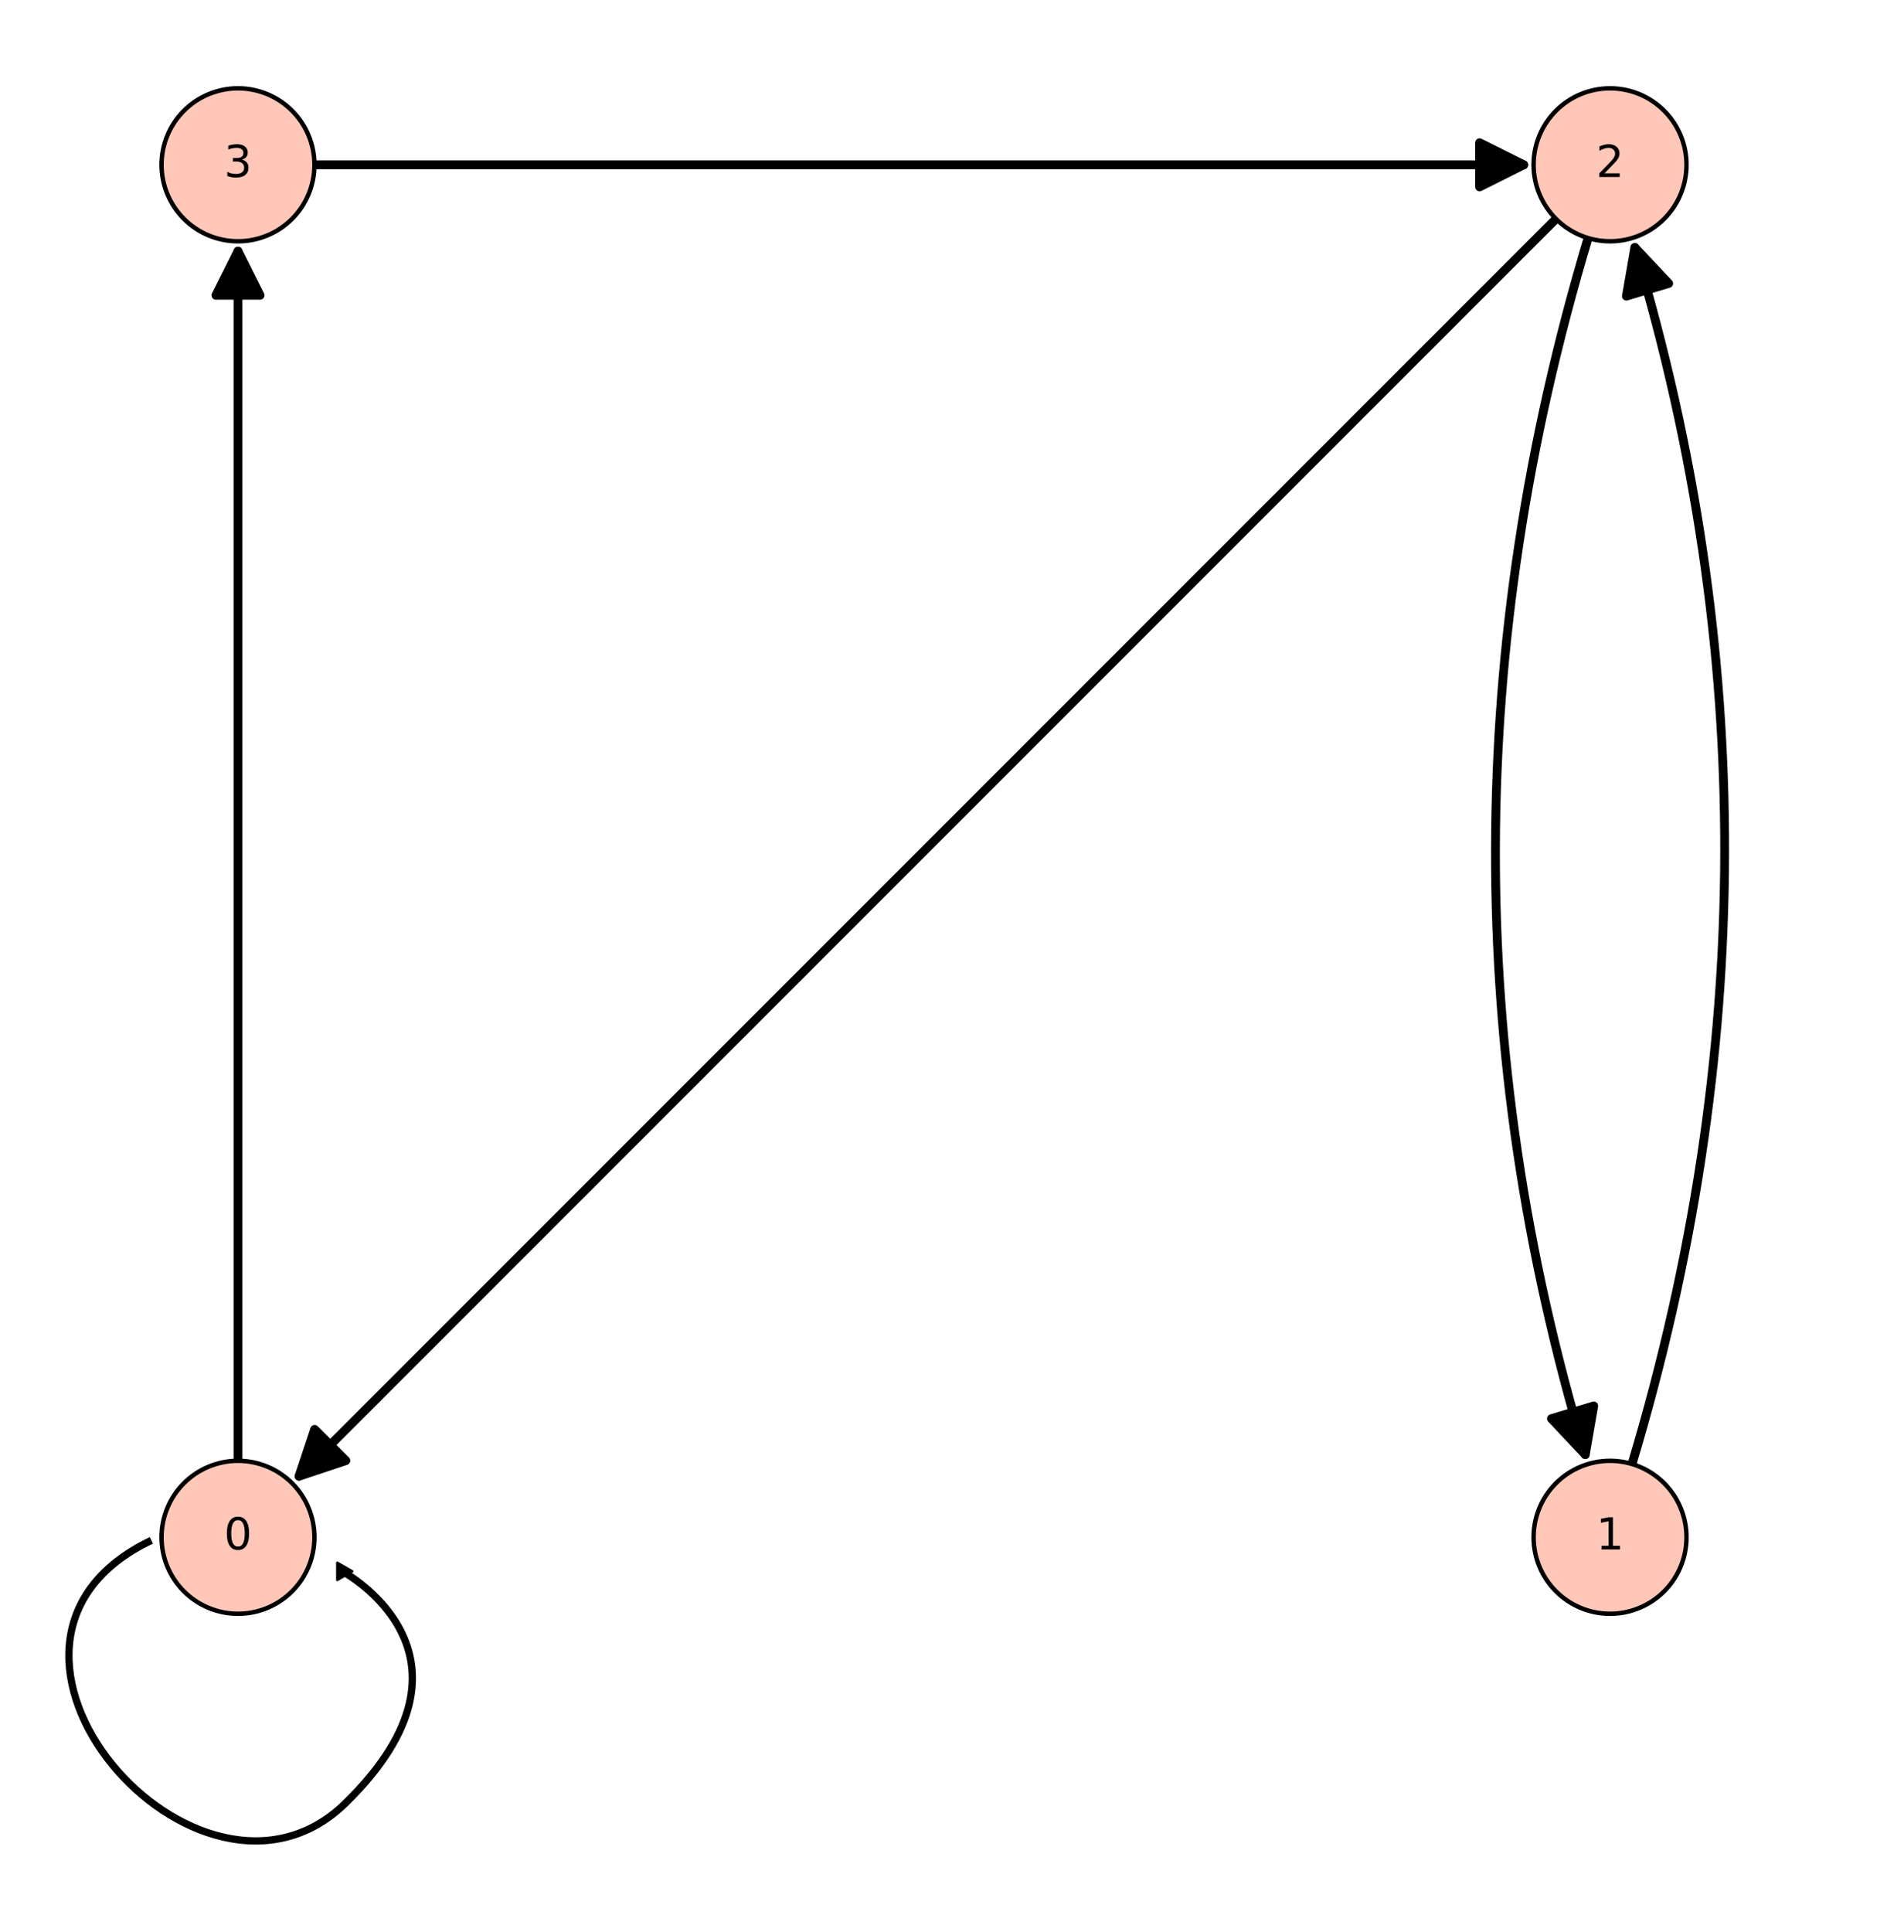 <?xml version="1.0" encoding="UTF-8" standalone="no"?>
<!-- Created with matplotlib (http://matplotlib.org/) -->

<svg
   xmlns:dc="http://purl.org/dc/elements/1.1/"
   xmlns:cc="http://creativecommons.org/ns#"
   xmlns:rdf="http://www.w3.org/1999/02/22-rdf-syntax-ns#"
   xmlns:svg="http://www.w3.org/2000/svg"
   xmlns="http://www.w3.org/2000/svg"
   xmlns:xlink="http://www.w3.org/1999/xlink"
   xmlns:sodipodi="http://sodipodi.sourceforge.net/DTD/sodipodi-0.dtd"
   xmlns:inkscape="http://www.inkscape.org/namespaces/inkscape"
   height="437.752pt"
   version="1.1"
   viewBox="0 0 431.495 437.752"
   width="431.495pt"
   id="svg93"
   sodipodi:docname="graph-10-2-2.svg"
   inkscape:version="0.92.4 (5da689c313, 2019-01-14)"
   inkscape:export-filename="/home/lizajane999/Discrete-Math-for-Computer-Science/html/images/graph-10-2-2.png"
   inkscape:export-xdpi="96"
   inkscape:export-ydpi="96">
  <sodipodi:namedview
     pagecolor="#ffffff"
     bordercolor="#666666"
     borderopacity="1"
     objecttolerance="10"
     gridtolerance="10"
     guidetolerance="10"
     inkscape:pageopacity="0"
     inkscape:pageshadow="2"
     inkscape:window-width="1920"
     inkscape:window-height="1013"
     id="namedview95"
     showgrid="false"
     inkscape:zoom="1.19198"
     inkscape:cx="288.31744"
     inkscape:cy="297.00228"
     inkscape:window-x="1366"
     inkscape:window-y="0"
     inkscape:window-maximized="1"
     inkscape:current-layer="axes_1"
     fit-margin-top="5"
     fit-margin-right="5"
     fit-margin-bottom="5"
     fit-margin-left="5" />
  <defs
     id="defs4"
     style="stroke-linecap:butt;stroke-linejoin:round;stroke-miterlimit:100000">
    <style
       type="text/css"
       id="style2">
*{stroke-linecap:butt;stroke-linejoin:round;stroke-miterlimit:100000;}
  </style>
    <marker
       inkscape:stockid="TriangleOutL"
       orient="auto"
       refY="0"
       refX="0"
       id="TriangleOutL"
       style="overflow:visible;stroke-linecap:butt;stroke-linejoin:round;stroke-miterlimit:100000"
       inkscape:isstock="true">
      <path
         id="path4763"
         d="M 5.77,0 -2.88,5 V -5 Z"
         style="fill:#000000;fill-opacity:1;fill-rule:evenodd;stroke:#000000;stroke-width:1pt;stroke-linecap:butt;stroke-linejoin:round;stroke-miterlimit:100000;stroke-opacity:1"
         transform="scale(0.8)"
         inkscape:connector-curvature="0" />
    </marker>
  </defs>
  <g
     id="figure_1"
     style="stroke-linecap:butt;stroke-linejoin:round;stroke-miterlimit:100000"
     transform="translate(7.867,5)">
    <g
       id="patch_1"
       style="stroke-linecap:butt;stroke-linejoin:round;stroke-miterlimit:100000">
      <path
         d="M 0,420.48 H 418.628 V 0 H 0 Z"
         style="fill:#ffffff;stroke-linecap:butt;stroke-linejoin:round;stroke-miterlimit:100000"
         id="path6"
         inkscape:connector-curvature="0" />
    </g>
    <g
       id="axes_1"
       style="stroke-linecap:butt;stroke-linejoin:round;stroke-miterlimit:100000">
      <g
         id="patch_2"
         transform="matrix(1.025,0,0,1.036,-10.247,-0.257)"
         style="stroke-linecap:butt;stroke-linejoin:round;stroke-miterlimit:100000">
        <path
           d="M 7.2,413.28 H 411.428 V 7.2 H 7.2 Z"
           style="fill:#ffffff;stroke-linecap:butt;stroke-linejoin:round;stroke-miterlimit:100000"
           id="path9"
           inkscape:connector-curvature="0" />
      </g>
      <g
         id="patch_3"
         style="stroke-linecap:butt;stroke-linejoin:round;stroke-miterlimit:100000">
        <path
           clip-path="url(#p50ae55bf96)"
           d="M 361.992,326.685 Q 403.654,187.809 362.634,51.076"
           style="fill:none;stroke:#000000;stroke-width:2;stroke-linecap:round;stroke-linejoin:round;stroke-miterlimit:100000"
           id="path12"
           inkscape:connector-curvature="0" />
        <path
           clip-path="url(#p50ae55bf96)"
           d="m 360.719,62.091 1.916,-11.015 7.663,8.142 z"
           style="stroke:#000000;stroke-width:2;stroke-linecap:round;stroke-linejoin:round;stroke-miterlimit:100000"
           id="path14"
           inkscape:connector-curvature="0" />
      </g>
      <g
         id="patch_4"
         style="stroke-linecap:butt;stroke-linejoin:round;stroke-miterlimit:100000">
        <path
           clip-path="url(#p50ae55bf96)"
           d="M 351.391,324.543 Q 310.371,187.809 352.034,48.934"
           style="fill:none;stroke:#000000;stroke-width:2;stroke-linecap:round;stroke-linejoin:round;stroke-miterlimit:100000"
           id="path17"
           inkscape:connector-curvature="0" />
        <path
           clip-path="url(#p50ae55bf96)"
           d="m 353.307,313.528 -1.916,11.015 -7.663,-8.142 z"
           style="stroke:#000000;stroke-width:2;stroke-linecap:round;stroke-linejoin:round;stroke-miterlimit:100000"
           id="path19"
           inkscape:connector-curvature="0" />
      </g>
      <g
         id="patch_5"
         style="stroke-linecap:butt;stroke-linejoin:round;stroke-miterlimit:100000">
        <path
           clip-path="url(#p50ae55bf96)"
           d="m 46.068,325.954 q 0,-138.144 0,-274.053"
           style="fill:none;stroke:#000000;stroke-width:2;stroke-linecap:round;stroke-linejoin:round;stroke-miterlimit:100000"
           id="path22"
           inkscape:connector-curvature="0" />
        <path
           clip-path="url(#p50ae55bf96)"
           d="m 41.068,61.901 5,-10 5,10 z"
           style="stroke:#000000;stroke-width:2;stroke-linecap:round;stroke-linejoin:round;stroke-miterlimit:100000"
           id="path24"
           inkscape:connector-curvature="0" />
      </g>
      <g
         id="patch_6"
         style="stroke-linecap:butt;stroke-linejoin:round;stroke-miterlimit:100000">
        <path
           clip-path="url(#p50ae55bf96)"
           d="m 337.449,32.337 q -135.908,0 -274.053,0"
           style="fill:none;stroke:#000000;stroke-width:2;stroke-linecap:round;stroke-linejoin:round;stroke-miterlimit:100000"
           id="path27"
           inkscape:connector-curvature="0" />
        <path
           clip-path="url(#p50ae55bf96)"
           d="m 327.449,27.337 10,5 -10,5 z"
           style="stroke:#000000;stroke-width:2;stroke-linecap:round;stroke-linejoin:round;stroke-miterlimit:100000"
           id="path29"
           inkscape:connector-curvature="0" />
      </g>
      <g
         id="patch_7"
         style="stroke-linecap:butt;stroke-linejoin:round;stroke-miterlimit:100000">
        <path
           clip-path="url(#p50ae55bf96)"
           d="M 59.902,329.448 Q 201.54,187.809 344.76,44.59"
           style="fill:none;stroke:#000000;stroke-width:2;stroke-linecap:round;stroke-linejoin:round;stroke-miterlimit:100000"
           id="path32"
           inkscape:connector-curvature="0" />
        <path
           clip-path="url(#p50ae55bf96)"
           d="m 70.509,325.912 -10.607,3.536 3.536,-10.607 z"
           style="stroke:#000000;stroke-width:2;stroke-linecap:round;stroke-linejoin:round;stroke-miterlimit:100000"
           id="path34"
           inkscape:connector-curvature="0" />
      </g>
      <g
         id="matplotlib.axis_1"
         style="stroke-linecap:butt;stroke-linejoin:round;stroke-miterlimit:100000" />
      <g
         id="matplotlib.axis_2"
         style="stroke-linecap:butt;stroke-linejoin:round;stroke-miterlimit:100000" />
      <g
         id="patch_9"
         style="stroke-linecap:butt;stroke-linejoin:round;stroke-miterlimit:100000">
        <path
           d="m 46.068,360.61 c 4.595,0 9.003,-1.826 12.253,-5.075 3.249,-3.249 5.075,-7.657 5.075,-12.253 0,-4.595 -1.826,-9.003 -5.075,-12.253 -3.249,-3.249 -7.657,-5.075 -12.253,-5.075 -4.595,0 -9.003,1.826 -12.253,5.075 -3.249,3.249 -5.075,7.657 -5.075,12.253 0,4.595 1.826,9.003 5.075,12.253 3.249,3.249 7.657,5.075 12.253,5.075 z"
           style="fill:#fec7b8;stroke:#000000;stroke-linecap:butt;stroke-linejoin:miter;stroke-miterlimit:100000"
           id="path42"
           inkscape:connector-curvature="0" />
      </g>
      <g
         id="patch_10"
         style="stroke-linecap:butt;stroke-linejoin:round;stroke-miterlimit:100000">
        <path
           d="m 357.013,360.61 c 4.595,0 9.003,-1.826 12.253,-5.075 3.249,-3.249 5.075,-7.657 5.075,-12.253 0,-4.595 -1.826,-9.003 -5.075,-12.253 -3.249,-3.249 -7.657,-5.075 -12.253,-5.075 -4.595,0 -9.003,1.826 -12.253,5.075 -3.249,3.249 -5.075,7.657 -5.075,12.253 0,4.595 1.826,9.003 5.075,12.253 3.249,3.249 7.657,5.075 12.253,5.075 z"
           style="fill:#fec7b8;stroke:#000000;stroke-linecap:butt;stroke-linejoin:miter;stroke-miterlimit:100000"
           id="path45"
           inkscape:connector-curvature="0" />
      </g>
      <g
         id="patch_11"
         style="stroke-linecap:butt;stroke-linejoin:round;stroke-miterlimit:100000">
        <path
           d="m 357.013,49.665 c 4.595,0 9.003,-1.826 12.253,-5.075 3.249,-3.249 5.075,-7.657 5.075,-12.253 0,-4.595 -1.826,-9.003 -5.075,-12.253 -3.249,-3.249 -7.657,-5.075 -12.253,-5.075 -4.595,0 -9.003,1.826 -12.253,5.075 -3.249,3.249 -5.075,7.657 -5.075,12.253 0,4.595 1.826,9.003 5.075,12.253 3.249,3.249 7.657,5.075 12.253,5.075 z"
           style="fill:#fec7b8;stroke:#000000;stroke-linecap:butt;stroke-linejoin:miter;stroke-miterlimit:100000"
           id="path48"
           inkscape:connector-curvature="0" />
      </g>
      <g
         id="patch_12"
         style="stroke-linecap:butt;stroke-linejoin:round;stroke-miterlimit:100000">
        <path
           d="m 46.068,49.665 c 4.595,0 9.003,-1.826 12.253,-5.075 3.249,-3.249 5.075,-7.657 5.075,-12.253 0,-4.595 -1.826,-9.003 -5.075,-12.253 -3.249,-3.249 -7.657,-5.075 -12.253,-5.075 -4.595,0 -9.003,1.826 -12.253,5.075 -3.249,3.249 -5.075,7.657 -5.075,12.253 0,4.595 1.826,9.003 5.075,12.253 3.249,3.249 7.657,5.075 12.253,5.075 z"
           style="fill:#fec7b8;stroke:#000000;stroke-linecap:butt;stroke-linejoin:miter;stroke-miterlimit:100000"
           id="path51"
           inkscape:connector-curvature="0" />
      </g>
      <g
         id="text_1"
         style="stroke-linecap:butt;stroke-linejoin:round;stroke-miterlimit:100000">
        <!-- 0 -->
        <defs
           id="defs55">
          <path
             d="m 31.781,66.406 q -7.609,0 -11.453,-7.5 Q 16.5,51.422 16.5,36.375 q 0,-14.984 3.828,-22.484 3.844,-7.5 11.453,-7.5 7.672,0 11.5,7.5 3.844,7.5 3.844,22.484 0,15.047 -3.844,22.531 -3.828,7.5 -11.5,7.5 m 0,7.812 q 12.266,0 18.734,-9.703 6.469,-9.688 6.469,-28.141 0,-18.406 -6.469,-28.109 -6.469,-9.688 -18.734,-9.688 -12.25,0 -18.719,9.688 Q 6.594,17.969 6.594,36.375 q 0,18.453 6.469,28.141 6.469,9.703 18.719,9.703"
             id="BitstreamVeraSans-Roman-30"
             inkscape:connector-curvature="0"
             style="stroke-linecap:butt;stroke-linejoin:round;stroke-miterlimit:100000" />
        </defs>
        <g
           transform="matrix(0.1,0,0,-0.1,42.887,346.041)"
           id="g59"
           style="stroke-linecap:butt;stroke-linejoin:round;stroke-miterlimit:100000">
          <use
             xlink:href="#BitstreamVeraSans-Roman-30"
             id="use57"
             style="stroke-linecap:butt;stroke-linejoin:round;stroke-miterlimit:100000"
             x="0"
             y="0"
             width="100%"
             height="100%" />
        </g>
      </g>
      <g
         id="text_2"
         style="stroke-linecap:butt;stroke-linejoin:round;stroke-miterlimit:100000">
        <!-- 1 -->
        <defs
           id="defs63">
          <path
             d="m 12.406,8.297 h 16.109 v 55.625 L 10.984,60.406 v 8.984 l 17.438,3.516 H 38.281 V 8.297 H 54.391 V 0 H 12.406 Z"
             id="BitstreamVeraSans-Roman-31"
             inkscape:connector-curvature="0"
             style="stroke-linecap:butt;stroke-linejoin:round;stroke-miterlimit:100000" />
        </defs>
        <g
           transform="matrix(0.1,0,0,-0.1,353.832,346.041)"
           id="g67"
           style="stroke-linecap:butt;stroke-linejoin:round;stroke-miterlimit:100000">
          <use
             xlink:href="#BitstreamVeraSans-Roman-31"
             id="use65"
             style="stroke-linecap:butt;stroke-linejoin:round;stroke-miterlimit:100000"
             x="0"
             y="0"
             width="100%"
             height="100%" />
        </g>
      </g>
      <g
         id="text_3"
         style="stroke-linecap:butt;stroke-linejoin:round;stroke-miterlimit:100000">
        <!-- 2 -->
        <defs
           id="defs71">
          <path
             d="M 19.188,8.297 H 53.609 V 0 H 7.328 v 8.297 q 5.609,5.812 15.297,15.594 9.703,9.797 12.188,12.641 4.734,5.312 6.609,9 1.891,3.688 1.891,7.25 0,5.812 -4.078,9.469 -4.078,3.672 -10.625,3.672 -4.641,0 -9.797,-1.609 -5.141,-1.609 -11,-4.891 v 9.969 Q 13.766,71.781 18.938,73 q 5.188,1.219 9.484,1.219 11.328,0 18.062,-5.672 6.734,-5.656 6.734,-15.125 0,-4.5 -1.688,-8.531 Q 49.859,40.875 45.406,35.406 44.188,33.984 37.641,27.219 31.109,20.453 19.188,8.297"
             id="BitstreamVeraSans-Roman-32"
             inkscape:connector-curvature="0"
             style="stroke-linecap:butt;stroke-linejoin:round;stroke-miterlimit:100000" />
        </defs>
        <g
           transform="matrix(0.1,0,0,-0.1,353.832,35.097)"
           id="g75"
           style="stroke-linecap:butt;stroke-linejoin:round;stroke-miterlimit:100000">
          <use
             xlink:href="#BitstreamVeraSans-Roman-32"
             id="use73"
             style="stroke-linecap:butt;stroke-linejoin:round;stroke-miterlimit:100000"
             x="0"
             y="0"
             width="100%"
             height="100%" />
        </g>
      </g>
      <g
         id="text_4"
         style="stroke-linecap:butt;stroke-linejoin:round;stroke-miterlimit:100000">
        <!-- 3 -->
        <defs
           id="defs79">
          <path
             d="M 40.578,39.312 Q 47.656,37.797 51.625,33 q 3.984,-4.781 3.984,-11.812 0,-10.781 -7.422,-16.703 -7.422,-5.906 -21.094,-5.906 -4.578,0 -9.438,0.906 -4.859,0.906 -10.031,2.719 v 9.516 q 4.094,-2.391 8.969,-3.609 4.891,-1.219 10.219,-1.219 9.266,0 14.125,3.656 4.859,3.656 4.859,10.641 0,6.453 -4.516,10.078 -4.516,3.641 -12.562,3.641 h -8.5 v 8.109 h 8.891 q 7.266,0 11.125,2.906 3.859,2.906 3.859,8.375 0,5.609 -3.984,8.609 -3.969,3.016 -11.391,3.016 -4.062,0 -8.703,-0.891 Q 15.375,64.156 9.812,62.312 v 8.781 q 5.625,1.562 10.531,2.344 4.906,0.781 9.25,0.781 11.234,0 17.766,-5.109 6.547,-5.094 6.547,-13.781 0,-6.062 -3.469,-10.234 -3.469,-4.172 -9.859,-5.781"
             id="BitstreamVeraSans-Roman-33"
             inkscape:connector-curvature="0"
             style="stroke-linecap:butt;stroke-linejoin:round;stroke-miterlimit:100000" />
        </defs>
        <g
           transform="matrix(0.1,0,0,-0.1,42.887,35.097)"
           id="g83"
           style="stroke-linecap:butt;stroke-linejoin:round;stroke-miterlimit:100000">
          <use
             xlink:href="#BitstreamVeraSans-Roman-33"
             id="use81"
             style="stroke-linecap:butt;stroke-linejoin:round;stroke-miterlimit:100000"
             x="0"
             y="0"
             width="100%"
             height="100%" />
        </g>
      </g>
      <path
         style="fill:none;fill-rule:evenodd;stroke:#000000;stroke-width:1.65;stroke-linecap:butt;stroke-linejoin:miter;stroke-miterlimit:100;stroke-dasharray:none;stroke-opacity:1;marker-end:url(#TriangleOutL)"
         d="m 26.442,343.982 c -49.333,23.506 10.868,91.928 43.975,59.55 34.538,-33.776 -0.714,-52.537 -0.714,-52.537"
         id="path3814"
         inkscape:connector-curvature="0"
         sodipodi:nodetypes="csc" />
    </g>
  </g>
  <defs
     id="defs91">
    <clipPath
       id="p50ae55bf96"
       style="stroke-linecap:butt;stroke-linejoin:round;stroke-miterlimit:100000">
      <rect
         height="406.08"
         width="404.228"
         x="7.2"
         y="7.2"
         id="rect88"
         style="stroke-linecap:butt;stroke-linejoin:round;stroke-miterlimit:100000" />
    </clipPath>
  </defs>
</svg>
